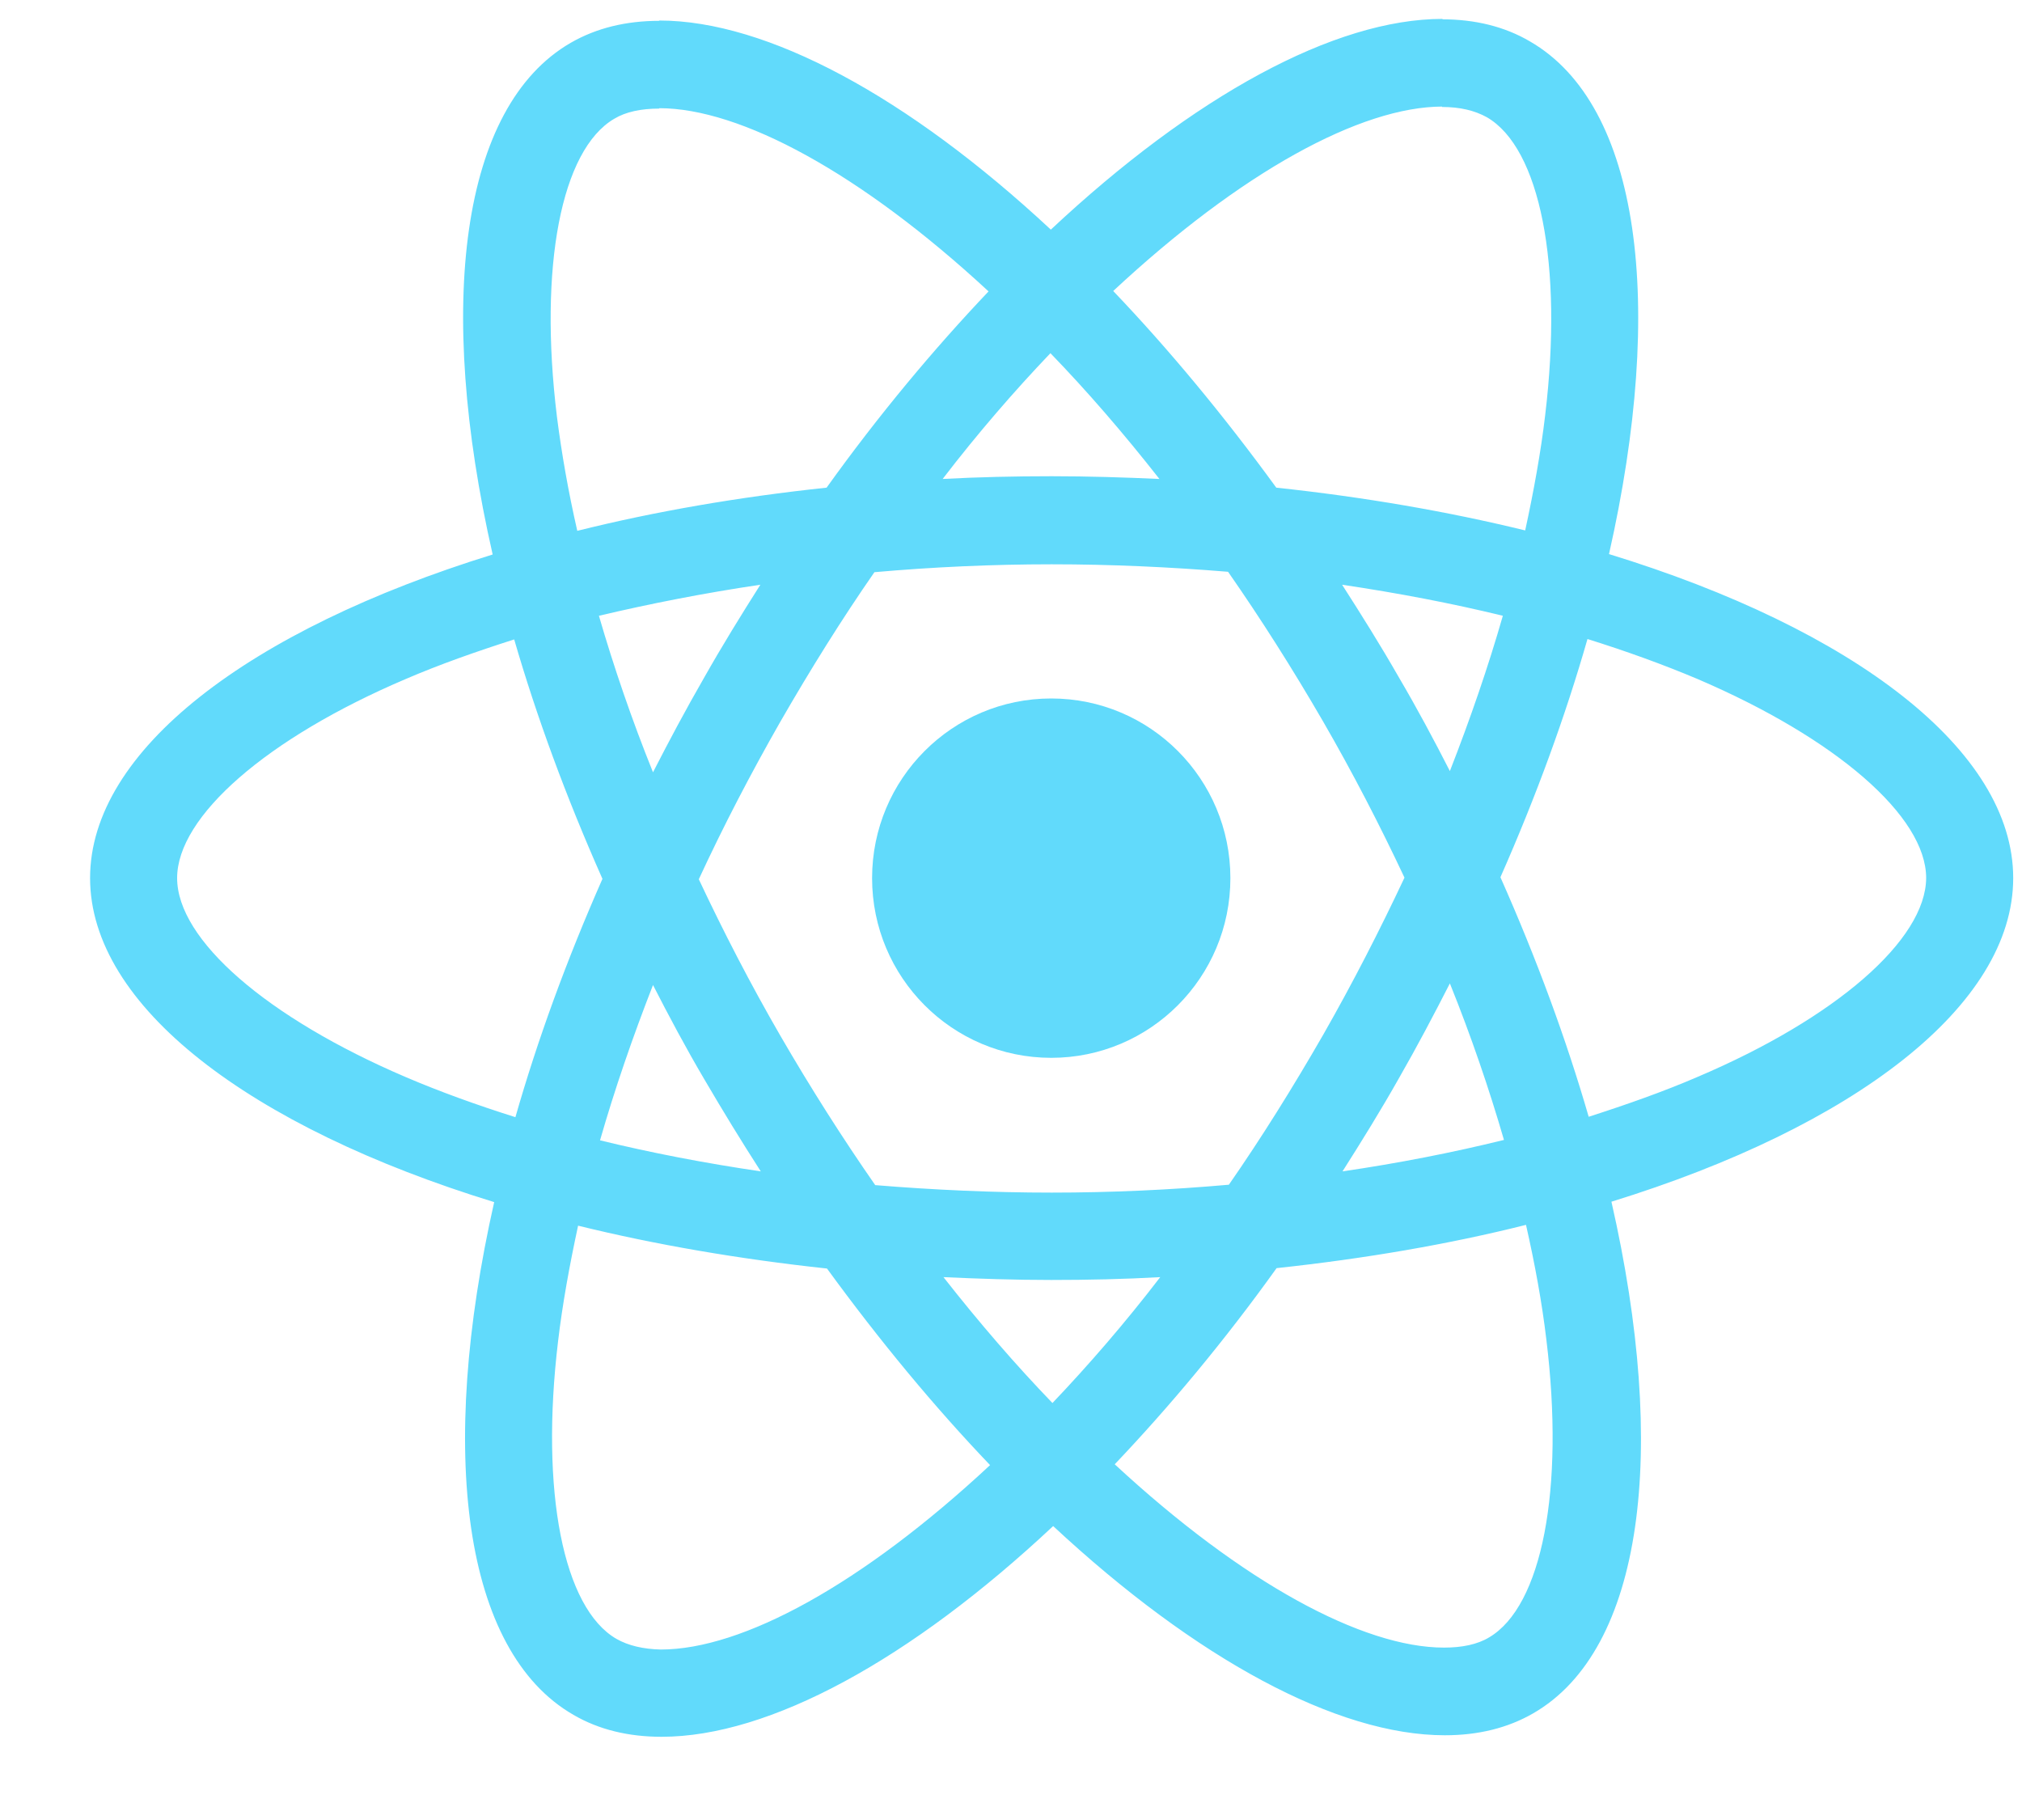 <svg width="20" height="18" viewBox="0 0 20 18" fill="none" xmlns="http://www.w3.org/2000/svg">
<path d="M19.913 8.684C19.913 7.42 18.335 6.222 15.915 5.48C16.474 3.006 16.226 1.039 15.132 0.409C14.88 0.261 14.586 0.191 14.264 0.191V1.058C14.442 1.058 14.586 1.093 14.706 1.159C15.233 1.463 15.462 2.618 15.284 4.103C15.241 4.469 15.171 4.854 15.086 5.246C14.326 5.06 13.496 4.916 12.624 4.823C12.1 4.103 11.557 3.45 11.011 2.878C12.275 1.7 13.461 1.054 14.268 1.054V0.187C13.201 0.187 11.806 0.949 10.394 2.271C8.983 0.957 7.587 0.203 6.521 0.203V1.07C7.323 1.07 8.514 1.711 9.778 2.882C9.235 3.454 8.692 4.103 8.176 4.823C7.3 4.916 6.47 5.06 5.71 5.25C5.621 4.861 5.555 4.484 5.509 4.123C5.327 2.637 5.551 1.482 6.075 1.175C6.191 1.105 6.342 1.074 6.521 1.074V0.206C6.195 0.206 5.9 0.276 5.644 0.424C4.555 1.054 4.311 3.018 4.873 5.484C2.461 6.23 0.891 7.424 0.891 8.684C0.891 9.948 2.469 11.146 4.888 11.889C4.33 14.362 4.578 16.33 5.672 16.96C5.924 17.107 6.218 17.177 6.544 17.177C7.61 17.177 9.006 16.415 10.417 15.093C11.829 16.407 13.225 17.162 14.291 17.162C14.617 17.162 14.911 17.092 15.167 16.944C16.257 16.314 16.501 14.35 15.939 11.885C18.343 11.142 19.913 9.944 19.913 8.684ZM14.865 6.09C14.721 6.592 14.543 7.109 14.341 7.626C14.182 7.315 14.016 7.004 13.833 6.693C13.655 6.382 13.465 6.079 13.275 5.783C13.826 5.865 14.357 5.966 14.865 6.09ZM13.089 10.232C12.787 10.757 12.476 11.255 12.155 11.717C11.577 11.768 10.991 11.795 10.402 11.795C9.816 11.795 9.231 11.768 8.657 11.721C8.335 11.258 8.021 10.765 7.719 10.244C7.424 9.734 7.157 9.217 6.912 8.696C7.153 8.175 7.424 7.654 7.715 7.144C8.017 6.619 8.328 6.121 8.649 5.659C9.227 5.608 9.813 5.581 10.402 5.581C10.987 5.581 11.573 5.608 12.147 5.655C12.469 6.117 12.783 6.611 13.085 7.132C13.38 7.642 13.647 8.159 13.892 8.68C13.647 9.201 13.38 9.722 13.089 10.232ZM14.341 9.726C14.551 10.247 14.729 10.768 14.876 11.274C14.368 11.399 13.833 11.504 13.279 11.585C13.469 11.286 13.659 10.979 13.837 10.664C14.016 10.352 14.182 10.037 14.341 9.726ZM10.41 13.876C10.049 13.502 9.689 13.086 9.332 12.631C9.681 12.647 10.037 12.659 10.398 12.659C10.762 12.659 11.123 12.651 11.476 12.631C11.127 13.086 10.766 13.502 10.41 13.876ZM7.525 11.585C6.974 11.504 6.443 11.402 5.935 11.278C6.079 10.776 6.257 10.259 6.459 9.742C6.618 10.053 6.784 10.364 6.967 10.675C7.149 10.986 7.335 11.29 7.525 11.585ZM10.39 3.493C10.751 3.866 11.111 4.282 11.468 4.737C11.119 4.721 10.762 4.71 10.402 4.71C10.037 4.71 9.677 4.718 9.324 4.737C9.673 4.282 10.034 3.866 10.39 3.493ZM7.521 5.783C7.331 6.082 7.141 6.39 6.963 6.705C6.784 7.016 6.618 7.327 6.459 7.638C6.249 7.117 6.071 6.596 5.924 6.09C6.432 5.97 6.967 5.865 7.521 5.783ZM4.012 10.652C2.64 10.065 1.752 9.295 1.752 8.684C1.752 8.074 2.64 7.3 4.012 6.716C4.346 6.572 4.71 6.444 5.086 6.324C5.307 7.086 5.598 7.879 5.959 8.692C5.602 9.501 5.315 10.29 5.098 11.049C4.714 10.928 4.349 10.796 4.012 10.652ZM6.098 16.209C5.571 15.906 5.342 14.751 5.52 13.265C5.563 12.9 5.633 12.515 5.718 12.122C6.478 12.309 7.308 12.452 8.18 12.546C8.704 13.265 9.246 13.918 9.793 14.49C8.529 15.668 7.343 16.314 6.536 16.314C6.362 16.31 6.214 16.275 6.098 16.209ZM15.295 13.246C15.477 14.731 15.252 15.886 14.729 16.194C14.613 16.264 14.461 16.295 14.283 16.295C13.48 16.295 12.29 15.653 11.026 14.482C11.569 13.911 12.112 13.261 12.627 12.542C13.504 12.448 14.334 12.305 15.094 12.114C15.183 12.507 15.252 12.884 15.295 13.246ZM16.788 10.652C16.454 10.796 16.09 10.924 15.714 11.045C15.493 10.282 15.202 9.489 14.841 8.676C15.198 7.867 15.485 7.078 15.702 6.32C16.086 6.44 16.451 6.572 16.792 6.716C18.164 7.304 19.052 8.074 19.052 8.684C19.048 9.295 18.16 10.069 16.788 10.652Z" fill="#61DAFB"/>
<path d="M10.398 10.462C11.377 10.462 12.17 9.666 12.17 8.685C12.17 7.703 11.377 6.908 10.398 6.908C9.419 6.908 8.626 7.703 8.626 8.685C8.626 9.666 9.419 10.462 10.398 10.462Z" fill="#61DAFB"/>
</svg>

